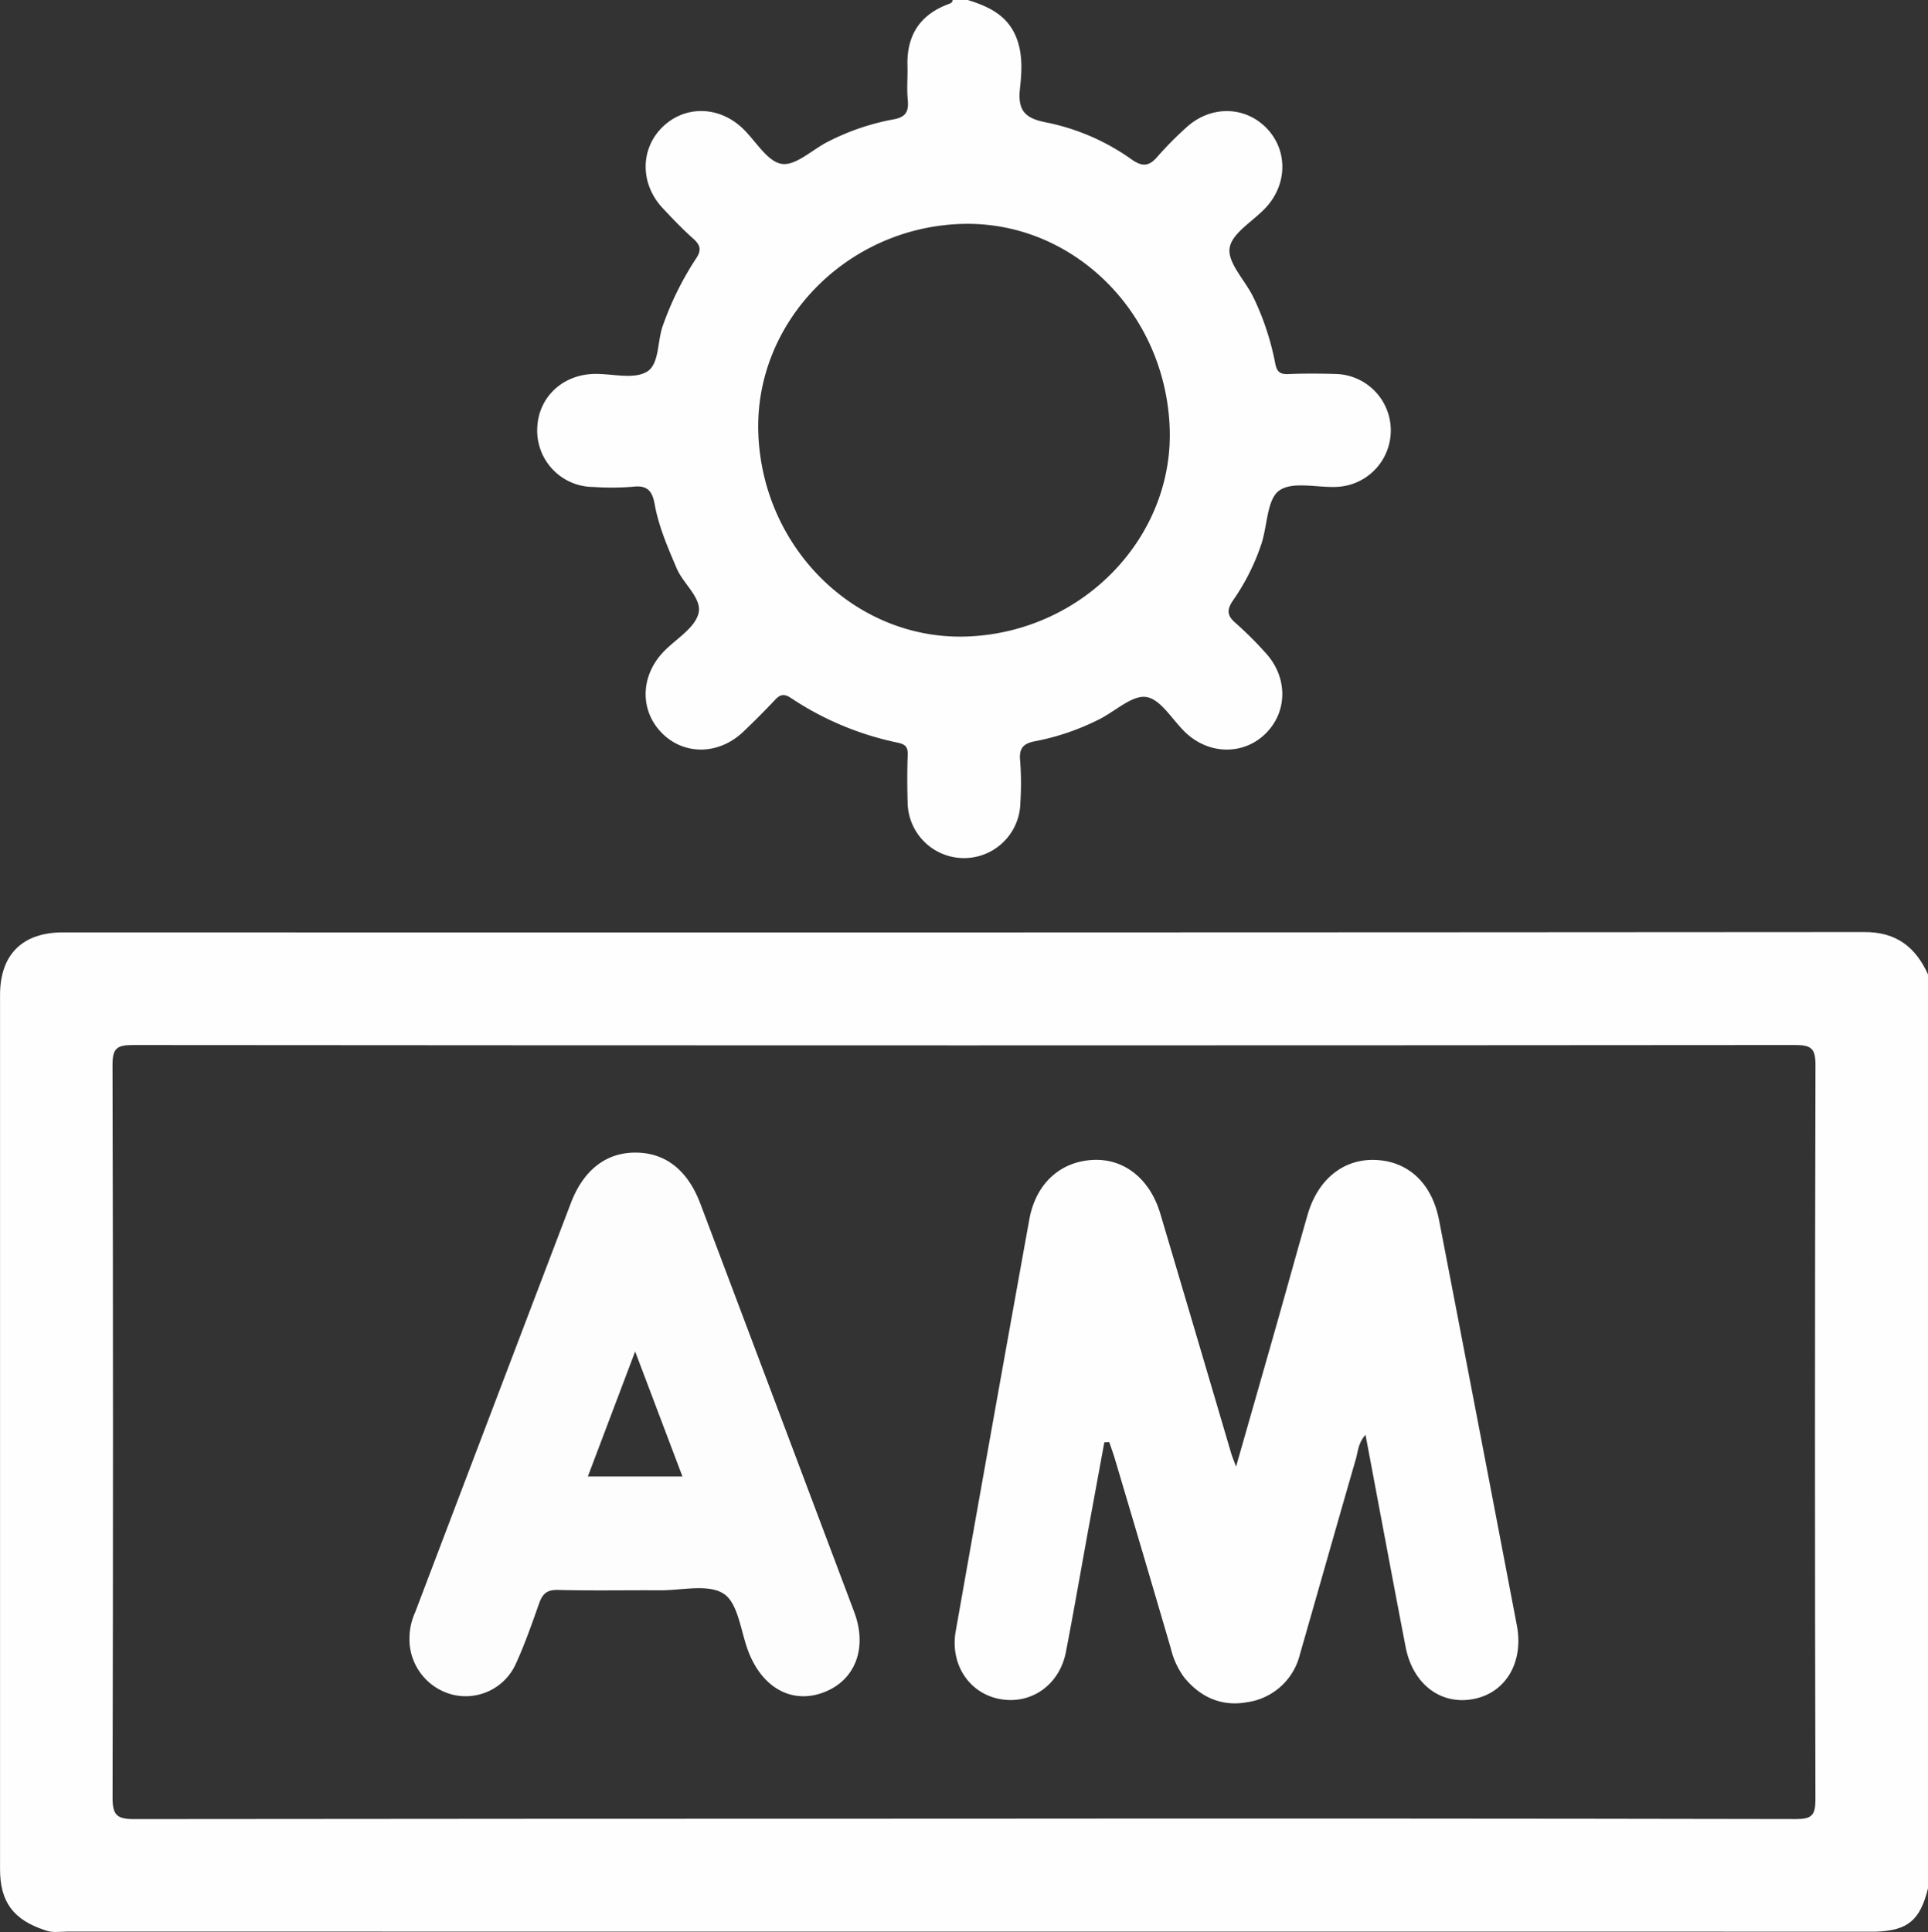 <svg id="Layer_1" data-name="Layer 1" xmlns="http://www.w3.org/2000/svg" viewBox="0 0 382.356 383.118"><rect x="0" y="0" width="382.356" height="383.118" fill="#333333" stroke="none"/><path d="M369.749,184.825q-178.624.129-357.249.068c-8.068 0-12.492,4.4-12.493,12.433Q-.008,283.991.007,370.656c.001,6.497,2.649,10.053,8.907,12.104,1.445.577,2.955.281,4.43.282q179.363.024,358.733.014c6.281-.231,8.72-2.273,10.279-8.6V193.219C379.885,187.807,376.102,184.82,369.749,184.825Zm-9.718,172.039c.007,3.125-.751,3.868-3.86,3.862q-82.687-.157-165.374-.076-82.127,0-164.254.083c-3.425.007-4.228-.877-4.22-4.26q.174-72.627-.01-145.254c-.009-3.366.88-3.983,4.06-3.981q164.814.135,329.628-.003c3.219-.003,4.049.673,4.041,4Q359.853,284.049,360.031,356.863Z" transform="translate(0 0)" style="fill:#fefefe"/><path d="M264.865,74.16c-3.108-.092-6.225-.11-9.33.02-1.677.07-2.309-.41-2.643-2.148a53.155,53.155,0,0,0-4.322-13.074c-1.611-3.339-5.154-6.82-4.716-9.773.445-3.003,4.789-5.366,7.288-8.135,4.314-4.779,4.192-11.565-.165-15.842-4.362-4.282-11.097-4.244-15.795.152a67.832,67.832,0,0,0-5.521,5.574c-1.63,1.925-2.904,2.308-5.195.714a44.215,44.215,0,0,0-16.969-7.371c-4.277-.804-5.689-2.416-5.221-6.712.371-3.407.6-6.98-.807-10.339C199.678,2.954,195.973,1.256,191.926,0h-2.987c-.083.601-.561.707-1.029.887-5.561,2.133-8.116,6.235-7.942,12.158.066,2.244-.166,4.51.058,6.733.242,2.396-.435,3.499-2.961,3.916A46.897,46.897,0,0,0,164.412,27.991c-3.206,1.546-6.574,4.955-9.389,4.506-2.905-.464-5.185-4.637-7.814-7.106-4.714-4.426-11.404-4.49-15.796-.223-4.481,4.353-4.502,11.279.015,16.109,1.957,2.092,3.944,4.173,6.081,6.073,1.501,1.334,1.615,2.377.45,4.046a61.061,61.061,0,0,0-6.441,13.006c-1.237,3.173-.648,7.873-3.318,9.369-2.661,1.491-6.787.321-10.27.379-6.45.108-11.247,4.724-11.39,10.907A11.178,11.178,0,0,0,117.742,96.567a52.574,52.574,0,0,0,7.831-.048c2.88-.344,3.806.935,4.267,3.499.797,4.428,2.597,8.537,4.35,12.669,1.345,3.172,5.171,6.02,4.311,9.046-.838,2.947-4.565,5.045-6.963,7.573-4.586,4.835-4.66,11.673-.226,16.103,4.404,4.4,11.24,4.305,16.075-.284,2.168-2.058,4.285-4.175,6.329-6.356,1.038-1.107,1.847-1.223,3.156-.343a60.148,60.148,0,0,0,21.173,8.85c1.513.324,2.026.863,1.969,2.407-.115,3.115-.105,6.24-.016,9.357a11.181,11.181,0,0,0,22.361.081,58.88,58.88,0,0,0-.045-8.228c-.267-2.511.636-3.482,2.997-3.912a48.184,48.184,0,0,0,12.641-4.317c3.191-1.572,6.596-4.901,9.413-4.437,2.913.479,5.185,4.642,7.82,7.105,4.687,4.381,11.48,4.406,15.806.134,4.446-4.39,4.422-11.284-.113-16.115a72.208,72.208,0,0,0-5.828-5.794c-1.838-1.557-1.74-2.764-.415-4.652a43.2,43.2,0,0,0,5.497-10.977c1.232-3.638,1.104-8.899,3.558-10.649,2.681-1.912,7.645-.498,11.602-.739a11.201,11.201,0,0,0-.426-22.379Zm-72.756,52.049c-21.969.974-40.746-17.048-41.712-40.036-.925-22.001,17.195-40.9,40.038-41.757,21.839-.82,40.348,16.967,41.512,39.893C233.059,106.227,215.027,125.192,192.108,126.208Z" transform="translate(0 0)" style="fill:#fefefe"/><path d="M270.806,284.529c-1.465,1.625-1.486,3.32-1.916,4.805-3.734,12.901-7.388,25.826-11.096,38.735a12.596,12.596,0,0,1-10.445,9.483c-5.06.916-9.298-.961-12.534-4.955a15.868,15.868,0,0,1-2.624-5.728q-5.501-18.798-11.092-37.57c-.332-1.119-.741-2.216-1.115-3.323l-.979.053q-1.59,8.65-3.179,17.301c-1.476,8.087-2.874,16.188-4.436,24.258-1.265,6.538-6.882,10.469-13.064,9.343-6.084-1.108-9.959-6.863-8.792-13.46q7.22-40.843,14.598-81.658c1.286-7.091,6.101-11.434,12.525-11.792,6.232-.347,11.386,3.699,13.455,10.664q7.063,23.783,14.073,47.582c.168.569.407,1.117.944,2.571,2.829-9.904,5.428-18.964,8.003-28.031,2.073-7.298,4.082-14.615,6.182-21.905,2.019-7.009,7.065-11.083,13.341-10.885,6.566.207,11.313,4.569,12.735,11.928q7.758,40.164,15.422,80.345c1.409,7.375-2.217,13.433-8.646,14.639-6.484,1.216-11.992-2.973-13.418-10.381C276.087,312.728,273.516,298.894,270.806,284.529Z" transform="translate(0 0)" style="fill:#fefefe"/><path d="M169.39,319.633q-15.227-40.466-30.489-80.919c-2.511-6.657-6.903-10.113-12.813-10.151-5.861-.038-10.371,3.429-12.888,10.032q-15.463,40.578-30.886,81.171a12.456,12.456,0,0,0-1.109,5.048,11.334,11.334,0,0,0,8.586,11.249,10.911,10.911,0,0,0,12.446-5.991c1.812-3.942,3.248-8.065,4.697-12.162.67-1.894,1.581-2.68,3.738-2.624,6.712.174,13.433.031,20.149.076,4.339.029,9.668-1.33,12.729.7,2.866,1.9,3.341,7.441,4.849,11.386,2.817,7.368,8.785,10.574,15.096,8.096C169.673,333.117,172.062,326.734,169.39,319.633Zm-52.81-26.838c3.094-8.177,6.114-16.159,9.381-24.793,3.213,8.49,6.222,16.443,9.382,24.793Z" transform="translate(0 0)" style="fill:#fdfdfd"/></svg>